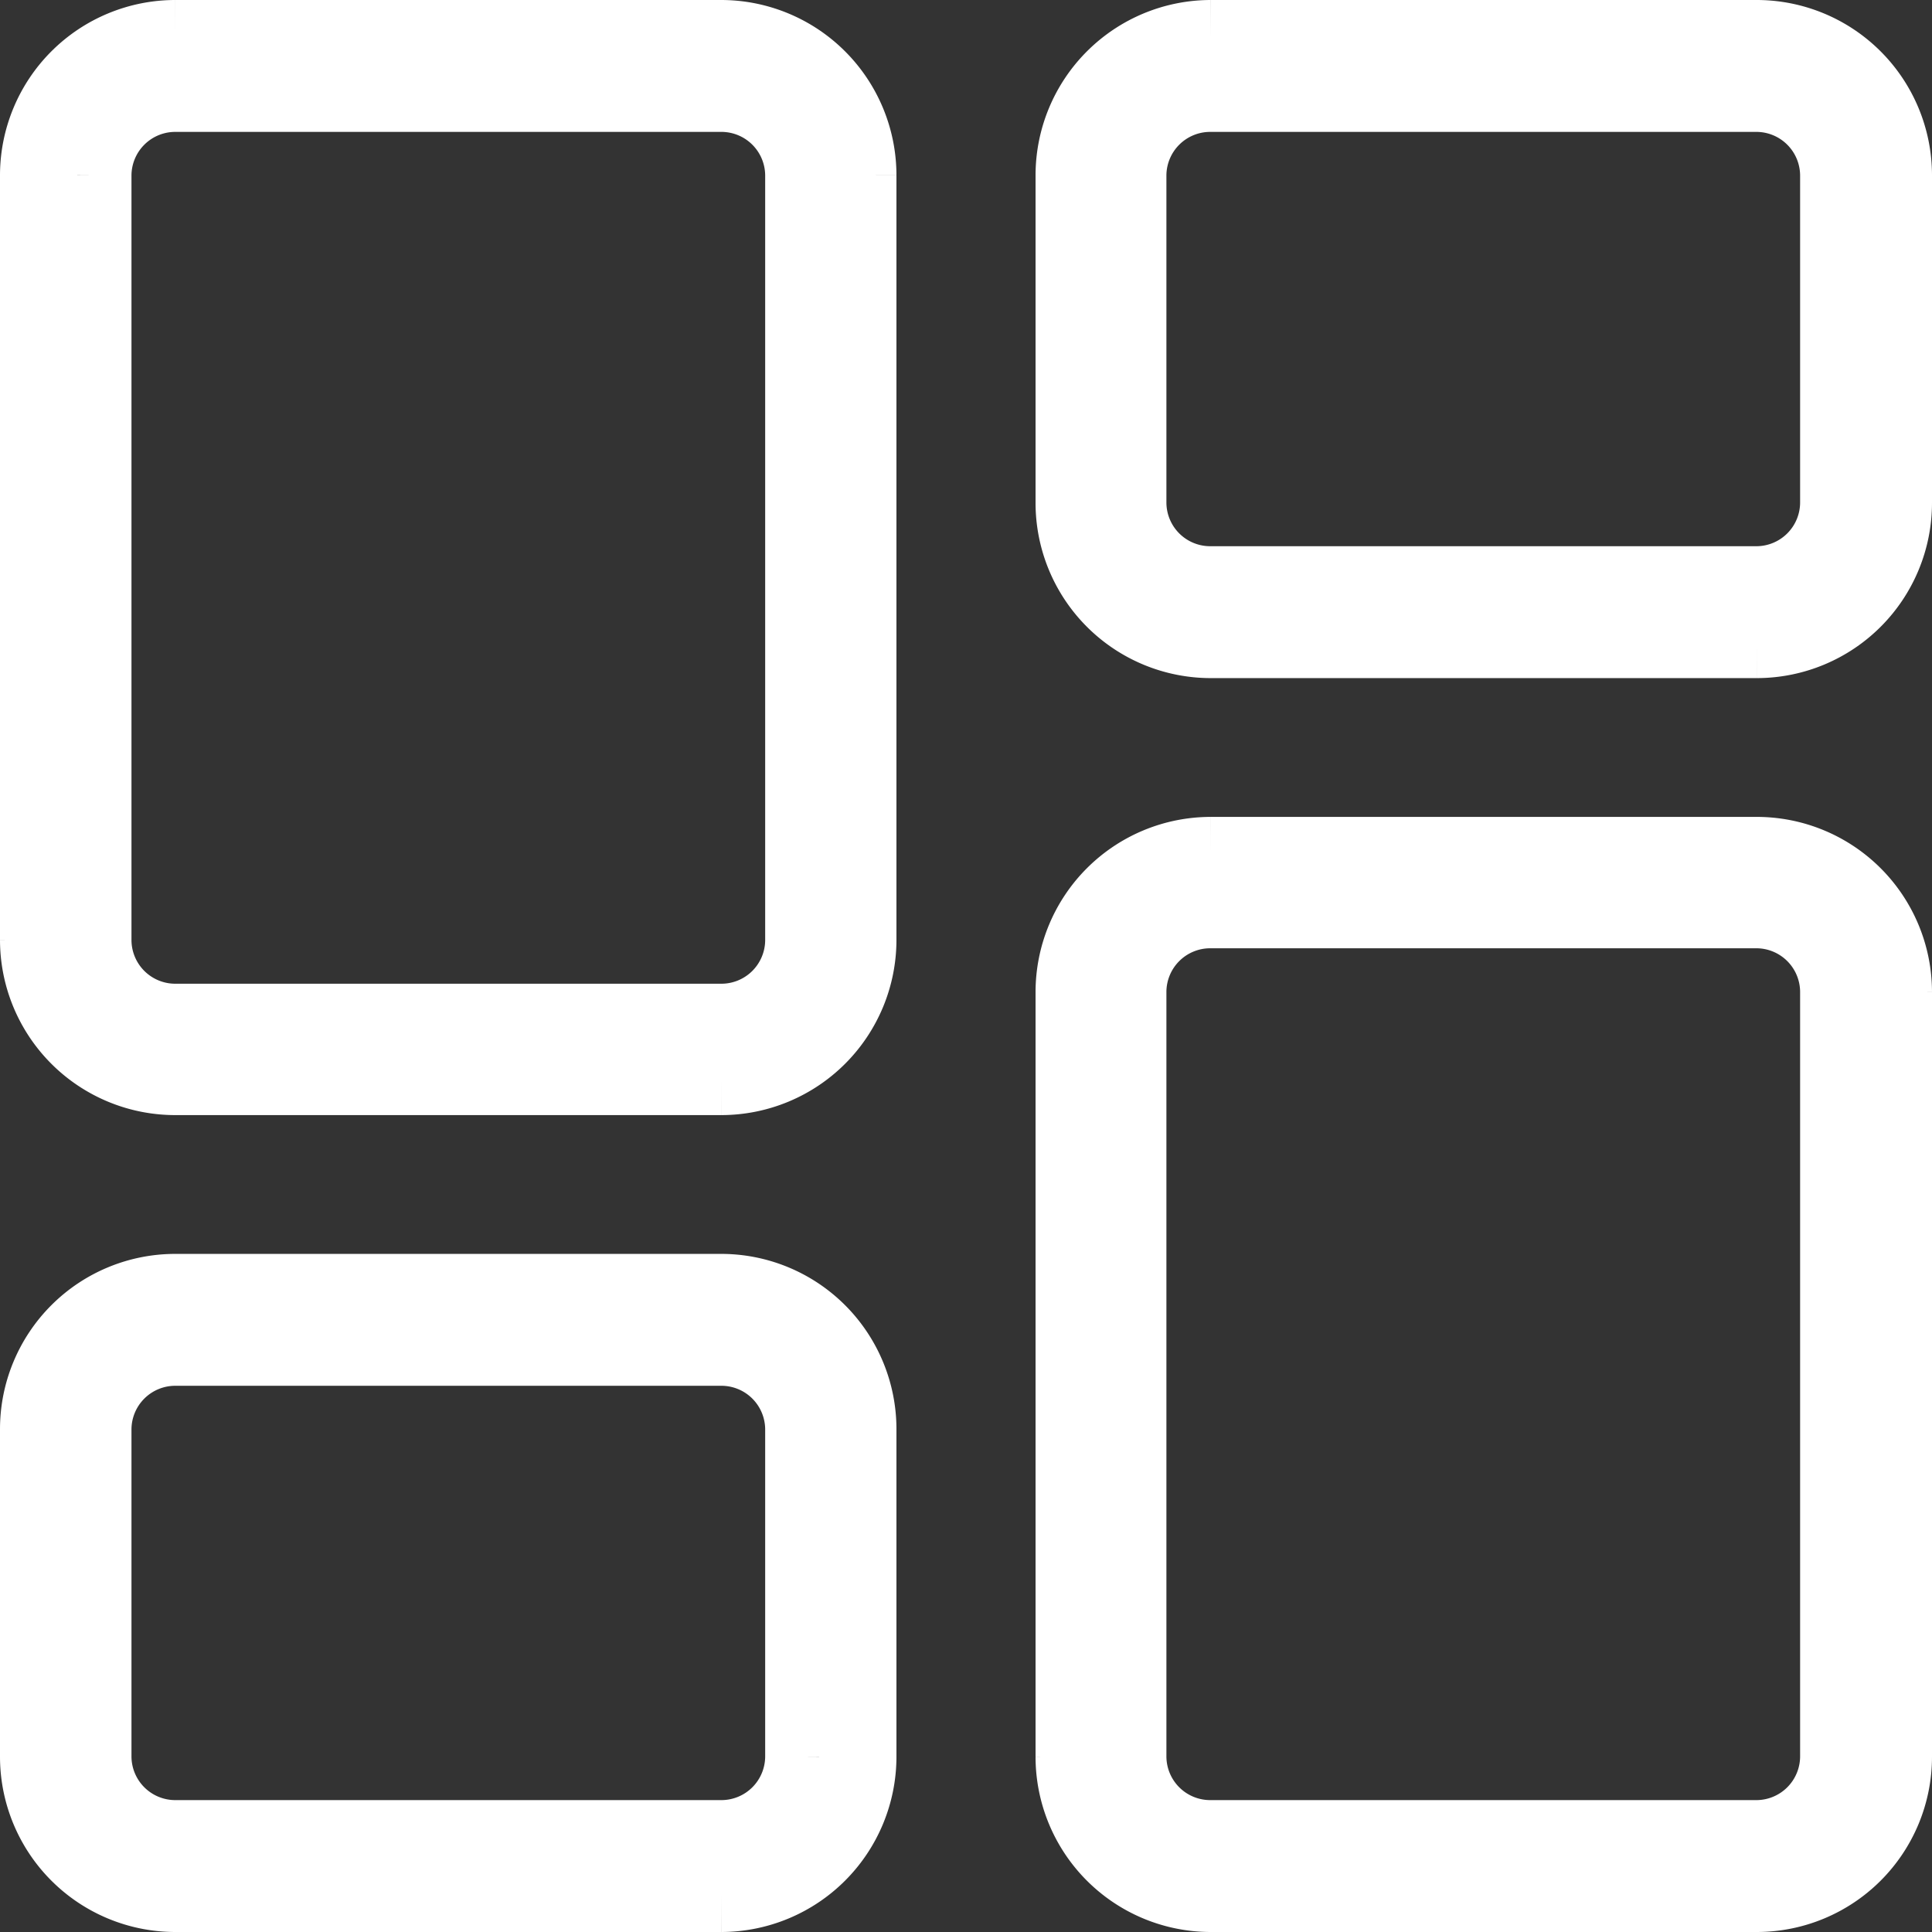 <svg xmlns="http://www.w3.org/2000/svg" width="18.75" height="18.75" viewBox="0 0 18.75 18.75">
  <rect x="0" y="0" width="18.75" height="18.75" fill="#333333" stroke="none"/>
  <g id="Group_1434" data-name="Group 1434" transform="translate(-14.625 -73.625)">
    <path id="Path_2946" data-name="Path 2946" d="M21.626,144h-5.3A1.327,1.327,0,0,0,15,145.325v7.422a1.326,1.326,0,0,0,1.325,1.325h5.3a1.326,1.326,0,0,0,1.325-1.325v-7.422A1.327,1.327,0,0,0,21.626,144Zm.8,8.747a.8.8,0,0,1-.8.8h-5.3a.8.8,0,0,1-.8-.8v-7.422a.8.8,0,0,1,.8-.795h5.3a.8.8,0,0,1,.8.795Z" transform="translate(0 -70)" fill="none" stroke="#fff" stroke-width="0.75"/>
    <path id="Path_2947" data-name="Path 2947" d="M21.626,156.169h-5.3A1.326,1.326,0,0,0,15,157.494v3.181A1.327,1.327,0,0,0,16.325,162h5.3a1.327,1.327,0,0,0,1.325-1.325v-3.181A1.326,1.326,0,0,0,21.626,156.169Zm.8,4.506a.8.8,0,0,1-.8.795h-5.3a.8.8,0,0,1-.8-.795v-3.181a.8.8,0,0,1,.8-.795h5.3a.8.8,0,0,1,.8.795Z" transform="translate(0 -70)" fill="none" stroke="#fff" stroke-width="0.75"/>
    <path id="Path_2948" data-name="Path 2948" d="M33,160.675v-7.422a1.326,1.326,0,0,0-1.325-1.325h-5.3a1.326,1.326,0,0,0-1.325,1.325v7.422A1.326,1.326,0,0,0,26.374,162h5.3A1.326,1.326,0,0,0,33,160.675Zm-.53,0a.8.8,0,0,1-.8.795h-5.3a.8.8,0,0,1-.8-.795v-7.422a.8.8,0,0,1,.8-.8h5.3a.8.8,0,0,1,.8.8Z" transform="translate(0 -70)" fill="none" stroke="#fff" stroke-width="0.75"/>
    <path id="Path_2949" data-name="Path 2949" d="M33,148.506v-3.181A1.327,1.327,0,0,0,31.675,144h-5.3a1.327,1.327,0,0,0-1.325,1.325v3.181a1.326,1.326,0,0,0,1.325,1.325h5.3A1.326,1.326,0,0,0,33,148.506Zm-.53,0a.8.8,0,0,1-.8.795h-5.3a.8.8,0,0,1-.8-.795v-3.181a.8.8,0,0,1,.8-.795h5.3a.8.8,0,0,1,.8.795Z" transform="translate(0 -70)" fill="none" stroke="#fff" stroke-width="0.75"/>
  </g>
</svg>
